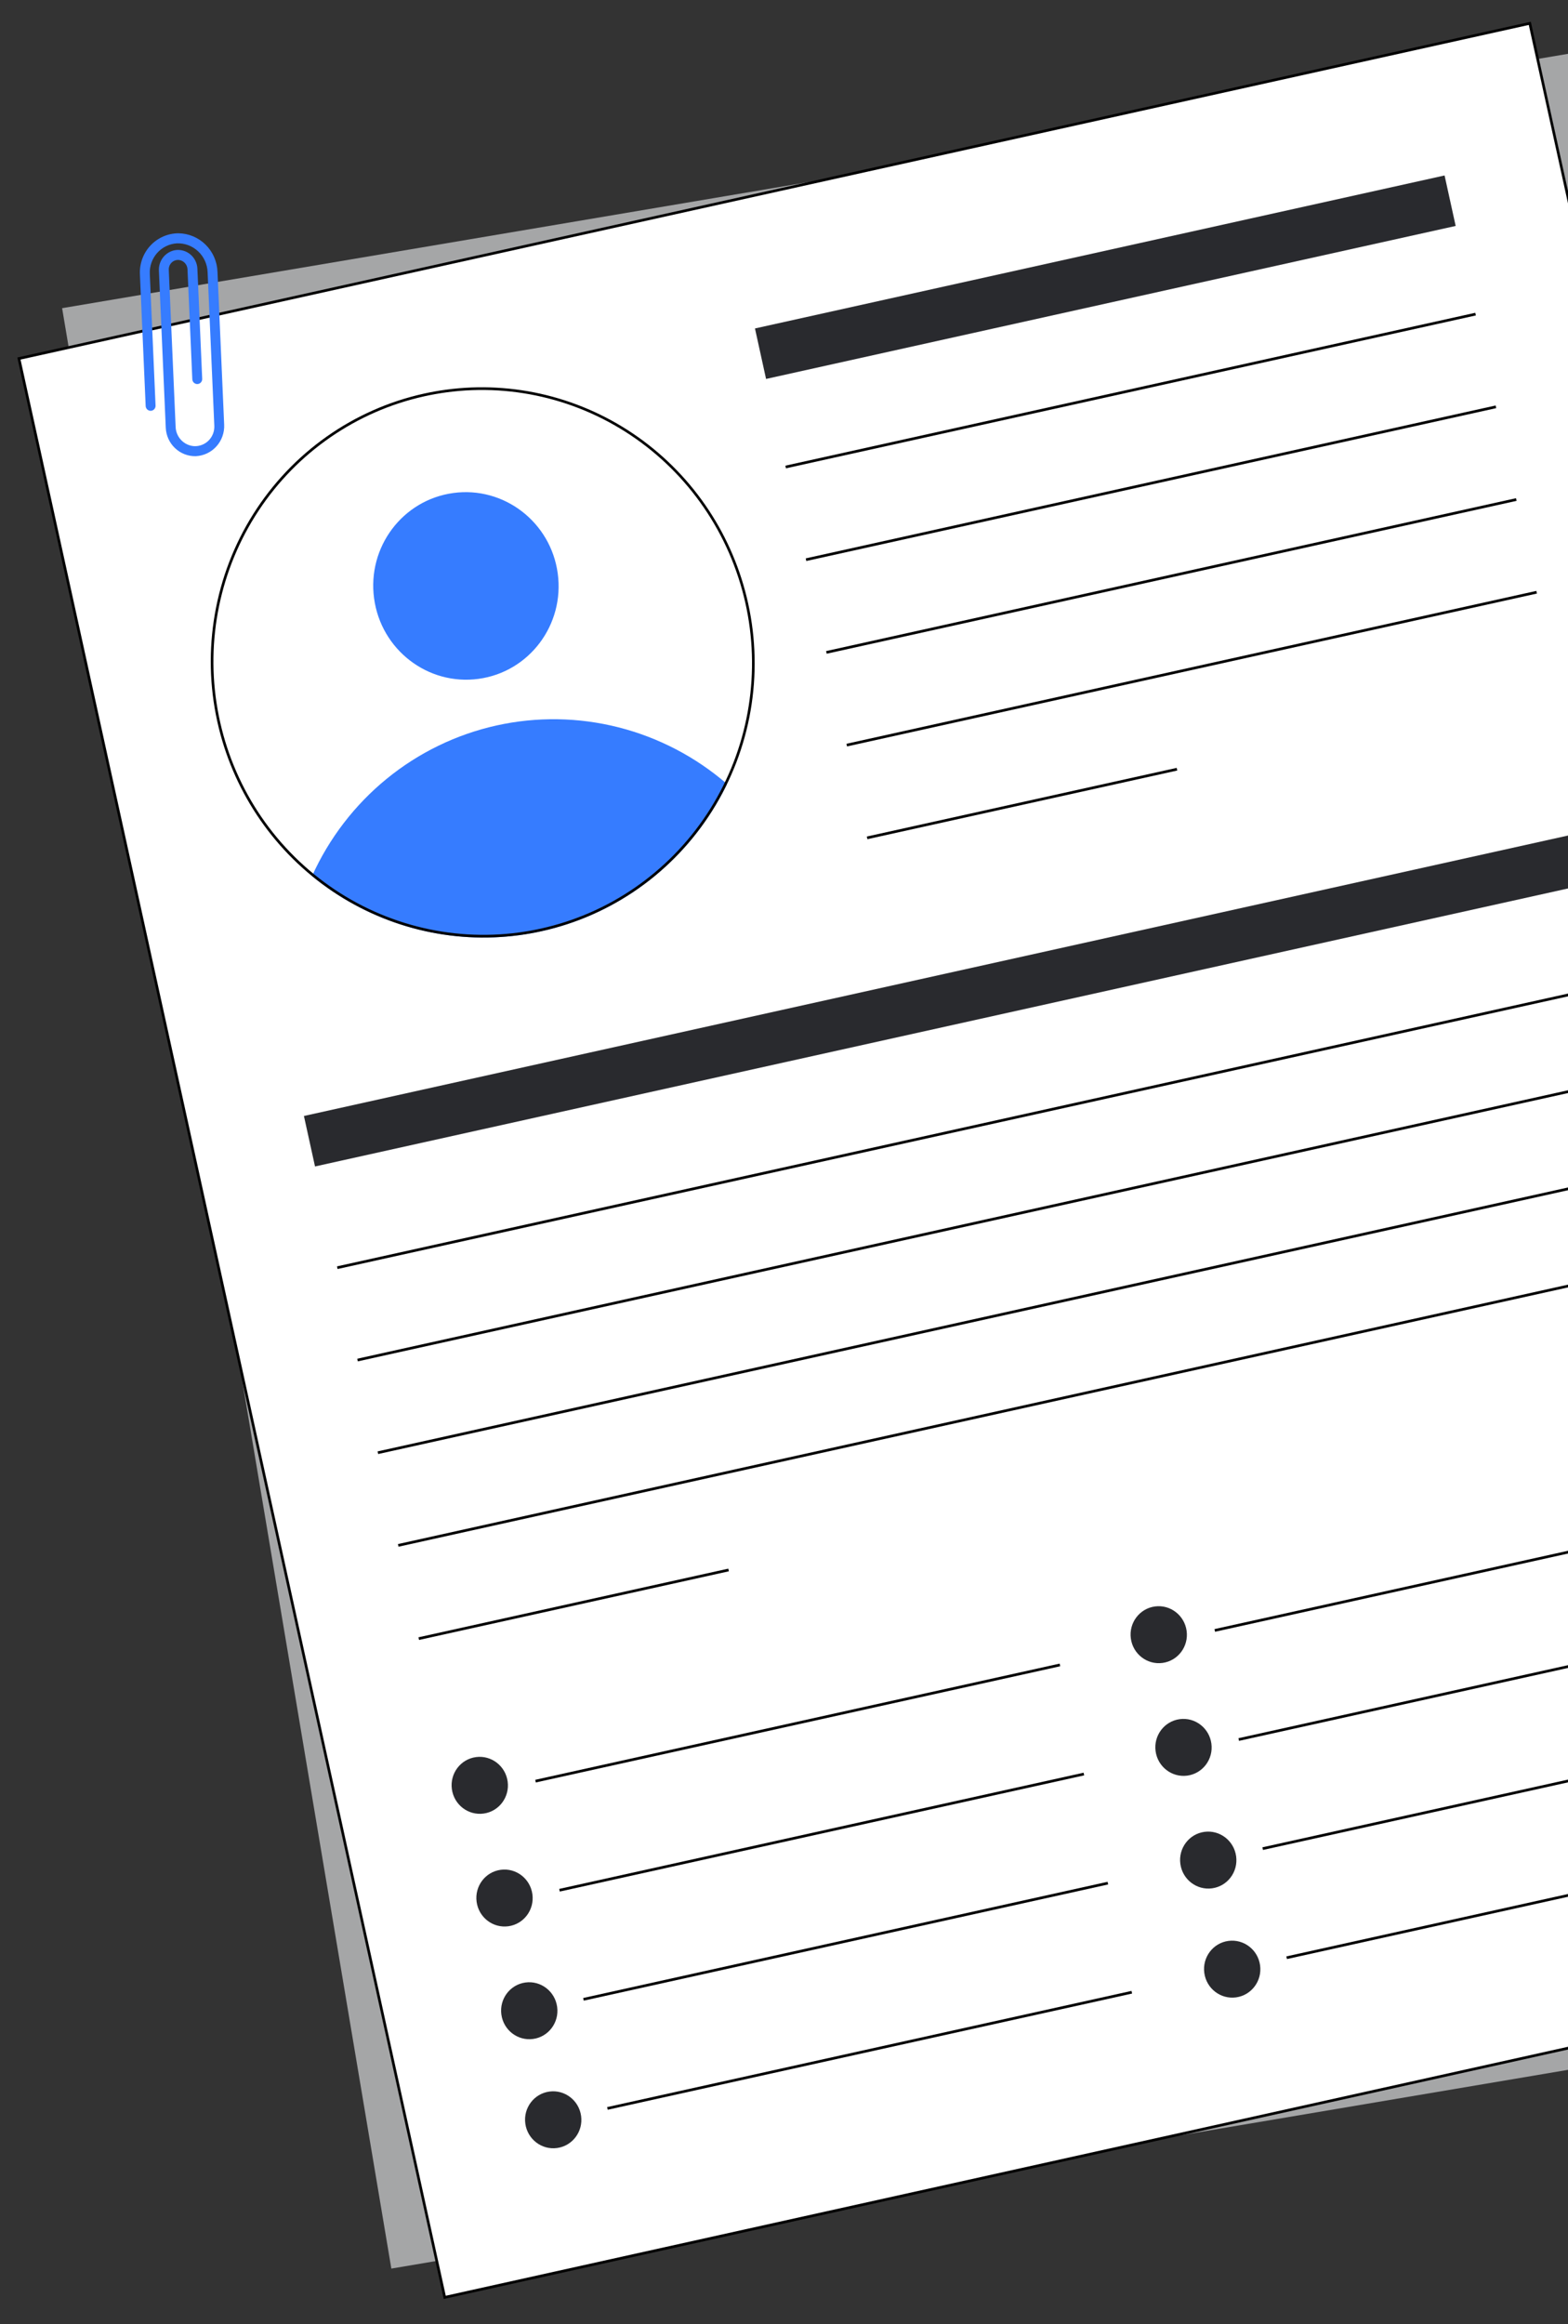 <svg width="374" height="554" viewBox="0 0 374 554" fill="none" xmlns="http://www.w3.org/2000/svg">
<rect x="0" y="0" width="374" height="554" fill="#333333" stroke="none"/>
<path d="M379.395 11.921L14.815 73.458L93.343 540.76L457.923 479.222L379.395 11.921Z" fill="#292A2E"/>
<path opacity="0.58" d="M379.395 11.921L14.815 73.458L93.343 540.76L457.923 479.222L379.395 11.921Z" fill="white"/>
<path d="M364.89 5.564L4.516 85.466L106.083 547.619L466.457 467.717L364.89 5.564Z" fill="white"/>
<path d="M364.649 5.947L466.08 467.472L106.323 547.236L4.894 85.711L364.651 5.947L364.649 5.947ZM365.131 5.182L4.136 85.222L105.84 548.001L466.835 467.962L365.131 5.182Z" fill="black"/>
<path d="M344.561 41.824L180.076 78.294L182.721 90.327L347.206 53.857L344.561 41.824Z" fill="#292A2E"/>
<path d="M351.883 74.562L187.328 111.004L187.466 111.632L352.02 75.19L351.883 74.562Z" fill="black"/>
<path d="M356.74 96.659L192.186 133.101L192.323 133.728L356.878 97.287L356.74 96.659Z" fill="black"/>
<path d="M361.598 118.757L197.043 155.199L197.181 155.826L361.735 119.384L361.598 118.757Z" fill="black"/>
<path d="M366.453 140.854L201.898 177.295L202.036 177.923L366.591 141.481L366.453 140.854Z" fill="black"/>
<path d="M280.662 183.039L206.758 199.405L206.896 200.033L280.799 183.666L280.662 183.039Z" fill="black"/>
<path d="M378.901 198.079L72.492 266.015L75.137 278.048L381.545 210.111L378.901 198.079Z" fill="#292A2E"/>
<path d="M252.742 396.555L127.668 424.253L127.806 424.881L252.88 397.182L252.742 396.555Z" fill="black"/>
<path d="M258.459 422.56L133.385 450.259L133.523 450.886L258.597 423.187L258.459 422.56Z" fill="black"/>
<path d="M264.176 448.565L139.102 476.264L139.239 476.891L264.314 449.193L264.176 448.565Z" fill="black"/>
<path d="M269.889 474.571L144.814 502.27L144.952 502.897L270.027 475.199L269.889 474.571Z" fill="black"/>
<path d="M115.347 432.297C119.022 431.798 121.592 428.381 121.087 424.664C120.582 420.947 117.194 418.339 113.519 418.838C109.844 419.336 107.274 422.754 107.779 426.471C108.284 430.188 111.672 432.796 115.347 432.297Z" fill="#292A2E"/>
<path d="M132.866 512.022C136.541 511.523 139.111 508.105 138.607 504.388C138.102 500.671 134.714 498.063 131.039 498.562C127.364 499.061 124.794 502.478 125.298 506.195C125.803 509.912 129.191 512.521 132.866 512.022Z" fill="#292A2E"/>
<path d="M127.153 486.025C130.828 485.527 133.398 482.109 132.894 478.392C132.389 474.675 129.001 472.067 125.326 472.566C121.651 473.065 119.081 476.482 119.586 480.199C120.09 483.916 123.478 486.524 127.153 486.025Z" fill="#292A2E"/>
<path d="M121.249 459.161C124.924 458.663 127.494 455.245 126.989 451.528C126.485 447.811 123.097 445.203 119.422 445.702C115.747 446.201 113.177 449.618 113.681 453.335C114.186 457.052 117.574 459.66 121.249 459.161Z" fill="#292A2E"/>
<path d="M414.752 360.632L289.678 388.331L289.815 388.959L414.89 361.26L414.752 360.632Z" fill="black"/>
<path d="M420.469 386.638L295.395 414.337L295.532 414.964L420.607 387.266L420.469 386.638Z" fill="black"/>
<path d="M426.184 412.644L301.109 440.343L301.247 440.97L426.322 413.271L426.184 412.644Z" fill="black"/>
<path d="M431.899 438.65L306.824 466.348L306.962 466.976L432.036 439.277L431.899 438.65Z" fill="black"/>
<path d="M277.296 396.389C280.971 395.89 283.541 392.473 283.036 388.756C282.532 385.039 279.143 382.43 275.468 382.929C271.794 383.428 269.224 386.846 269.728 390.563C270.233 394.28 273.621 396.888 277.296 396.389Z" fill="#292A2E"/>
<path d="M294.817 476.114C298.492 475.615 301.062 472.197 300.558 468.48C300.053 464.763 296.665 462.155 292.99 462.654C289.315 463.153 286.745 466.57 287.25 470.287C287.754 474.004 291.143 476.613 294.817 476.114Z" fill="#292A2E"/>
<path d="M289.104 450.118C292.779 449.619 295.349 446.201 294.845 442.485C294.34 438.768 290.952 436.159 287.277 436.658C283.602 437.157 281.032 440.575 281.537 444.291C282.041 448.008 285.43 450.617 289.104 450.118Z" fill="#292A2E"/>
<path d="M283.2 423.254C286.875 422.755 289.445 419.337 288.941 415.621C288.436 411.904 285.048 409.295 281.373 409.794C277.698 410.293 275.128 413.711 275.632 417.427C276.137 421.144 279.525 423.753 283.2 423.254Z" fill="#292A2E"/>
<path d="M114.139 161.821C126.235 160.179 134.695 148.93 133.034 136.695C131.372 124.461 120.22 115.874 108.123 117.516C96.027 119.159 87.567 130.408 89.228 142.643C90.889 154.877 102.042 163.464 114.139 161.821Z" fill="#367CFF"/>
<path d="M173.409 186.881C169.131 195.716 162.937 203.457 155.286 209.53C147.636 215.603 138.725 219.851 129.216 221.959C119.706 224.068 109.843 223.982 100.358 221.708C90.873 219.435 82.01 215.032 74.427 208.827C78.507 199.801 84.605 191.862 92.242 185.633C99.879 179.404 108.846 175.055 118.439 172.928C128.032 170.801 137.988 170.954 147.526 173.375C157.064 175.796 165.923 180.419 173.407 186.881L173.409 186.881Z" fill="#367CFF"/>
<path d="M106.473 93.526C122.894 91.315 139.543 95.608 152.942 105.509C166.341 115.41 175.452 130.151 178.371 146.652C181.29 163.154 177.79 180.138 168.605 194.055C159.419 207.972 145.257 217.745 129.08 221.331C127.338 221.717 125.564 222.033 123.806 222.272C107.386 224.483 90.736 220.19 77.337 210.289C63.938 200.389 54.827 185.647 51.908 169.146C48.99 152.644 52.489 135.66 61.675 121.743C70.86 107.826 85.022 98.053 101.199 94.468C102.941 94.081 104.714 93.765 106.474 93.526L106.473 93.526ZM106.387 92.889C104.617 93.13 102.838 93.447 101.063 93.84C92.747 95.683 84.877 99.165 77.902 104.087C70.926 109.01 64.982 115.276 60.409 122.528C55.837 129.78 52.724 137.876 51.25 146.354C49.775 154.832 49.968 163.525 51.817 171.938C55.347 188.004 64.716 202.16 78.065 211.601C91.414 221.042 107.769 225.078 123.888 222.909C125.659 222.669 127.434 222.352 129.213 221.958C137.528 220.114 145.398 216.632 152.373 211.709C159.348 206.787 165.291 200.521 169.864 193.269C174.436 186.017 177.549 177.921 179.023 169.443C180.497 160.966 180.304 152.273 178.455 143.86C174.925 127.795 165.556 113.638 152.207 104.198C138.858 94.757 122.503 90.721 106.383 92.89L106.387 92.889Z" fill="black"/>
<path d="M386.919 233.979L80.381 301.864L80.519 302.492L387.057 234.607L386.919 233.979Z" fill="black"/>
<path d="M391.627 255.986L85.209 323.88L85.347 324.506L391.765 256.613L391.627 255.986Z" fill="black"/>
<path d="M396.482 278.076L90.064 345.969L90.202 346.596L396.62 278.703L396.482 278.076Z" fill="black"/>
<path d="M401.337 300.165L94.918 368.059L95.056 368.685L401.474 300.791L401.337 300.165Z" fill="black"/>
<path d="M173.716 373.917L99.812 390.284L99.95 390.911L173.854 374.545L173.716 373.917Z" fill="black"/>
<path d="M42.567 55.608C44.989 55.639 47.309 56.613 49.043 58.327C50.777 60.042 51.792 62.364 51.877 64.811L53.468 101.215C53.559 103.124 52.897 104.988 51.627 106.399C50.357 107.81 48.583 108.651 46.696 108.739C44.868 108.781 43.094 108.096 41.756 106.832C40.418 105.568 39.621 103.826 39.538 101.979L37.903 64.549C37.839 63.378 38.206 62.226 38.934 61.315C39.662 60.404 40.699 59.8 41.844 59.619C42.479 59.531 43.124 59.578 43.741 59.757C44.357 59.936 44.929 60.242 45.422 60.657C45.915 61.072 46.317 61.587 46.603 62.167C46.888 62.748 47.051 63.382 47.08 64.028L48.228 90.302C48.242 90.619 48.131 90.927 47.919 91.16C47.708 91.393 47.413 91.531 47.1 91.544C46.945 91.551 46.791 91.526 46.645 91.472C46.499 91.418 46.365 91.335 46.25 91.229C46.136 91.122 46.044 90.994 45.978 90.852C45.913 90.709 45.876 90.555 45.869 90.398L44.725 64.228C44.71 63.655 44.486 63.107 44.096 62.689C43.707 62.272 43.179 62.014 42.613 61.965C42.302 61.947 41.99 61.995 41.698 62.106C41.406 62.217 41.141 62.388 40.919 62.609C40.697 62.831 40.523 63.097 40.409 63.39C40.295 63.684 40.243 63.998 40.256 64.313L41.891 101.744C41.929 102.921 42.397 104.043 43.205 104.893C44.014 105.744 45.104 106.262 46.266 106.347C46.908 106.382 47.55 106.282 48.151 106.051C48.752 105.821 49.299 105.466 49.756 105.01C50.212 104.553 50.57 104.005 50.804 103.4C51.039 102.795 51.146 102.147 51.118 101.497L49.518 64.864C49.443 62.977 48.63 61.194 47.257 59.908C45.884 58.622 44.065 57.938 42.198 58.007C40.393 58.115 38.705 58.934 37.496 60.29C36.286 61.645 35.652 63.427 35.73 65.253L37.103 96.681C37.109 96.838 37.086 96.994 37.033 97.141C36.98 97.288 36.899 97.423 36.794 97.538C36.689 97.654 36.563 97.747 36.423 97.813C36.282 97.879 36.13 97.916 35.975 97.922C35.82 97.929 35.666 97.904 35.52 97.85C35.374 97.796 35.24 97.714 35.126 97.608C35.011 97.502 34.919 97.374 34.853 97.232C34.788 97.089 34.75 96.936 34.743 96.779L33.37 65.351C33.317 64.093 33.515 62.838 33.952 61.66C34.389 60.483 35.057 59.407 35.916 58.498C36.774 57.588 37.806 56.864 38.948 56.367C40.091 55.87 41.322 55.612 42.567 55.608Z" fill="#367CFF"/>
</svg>
